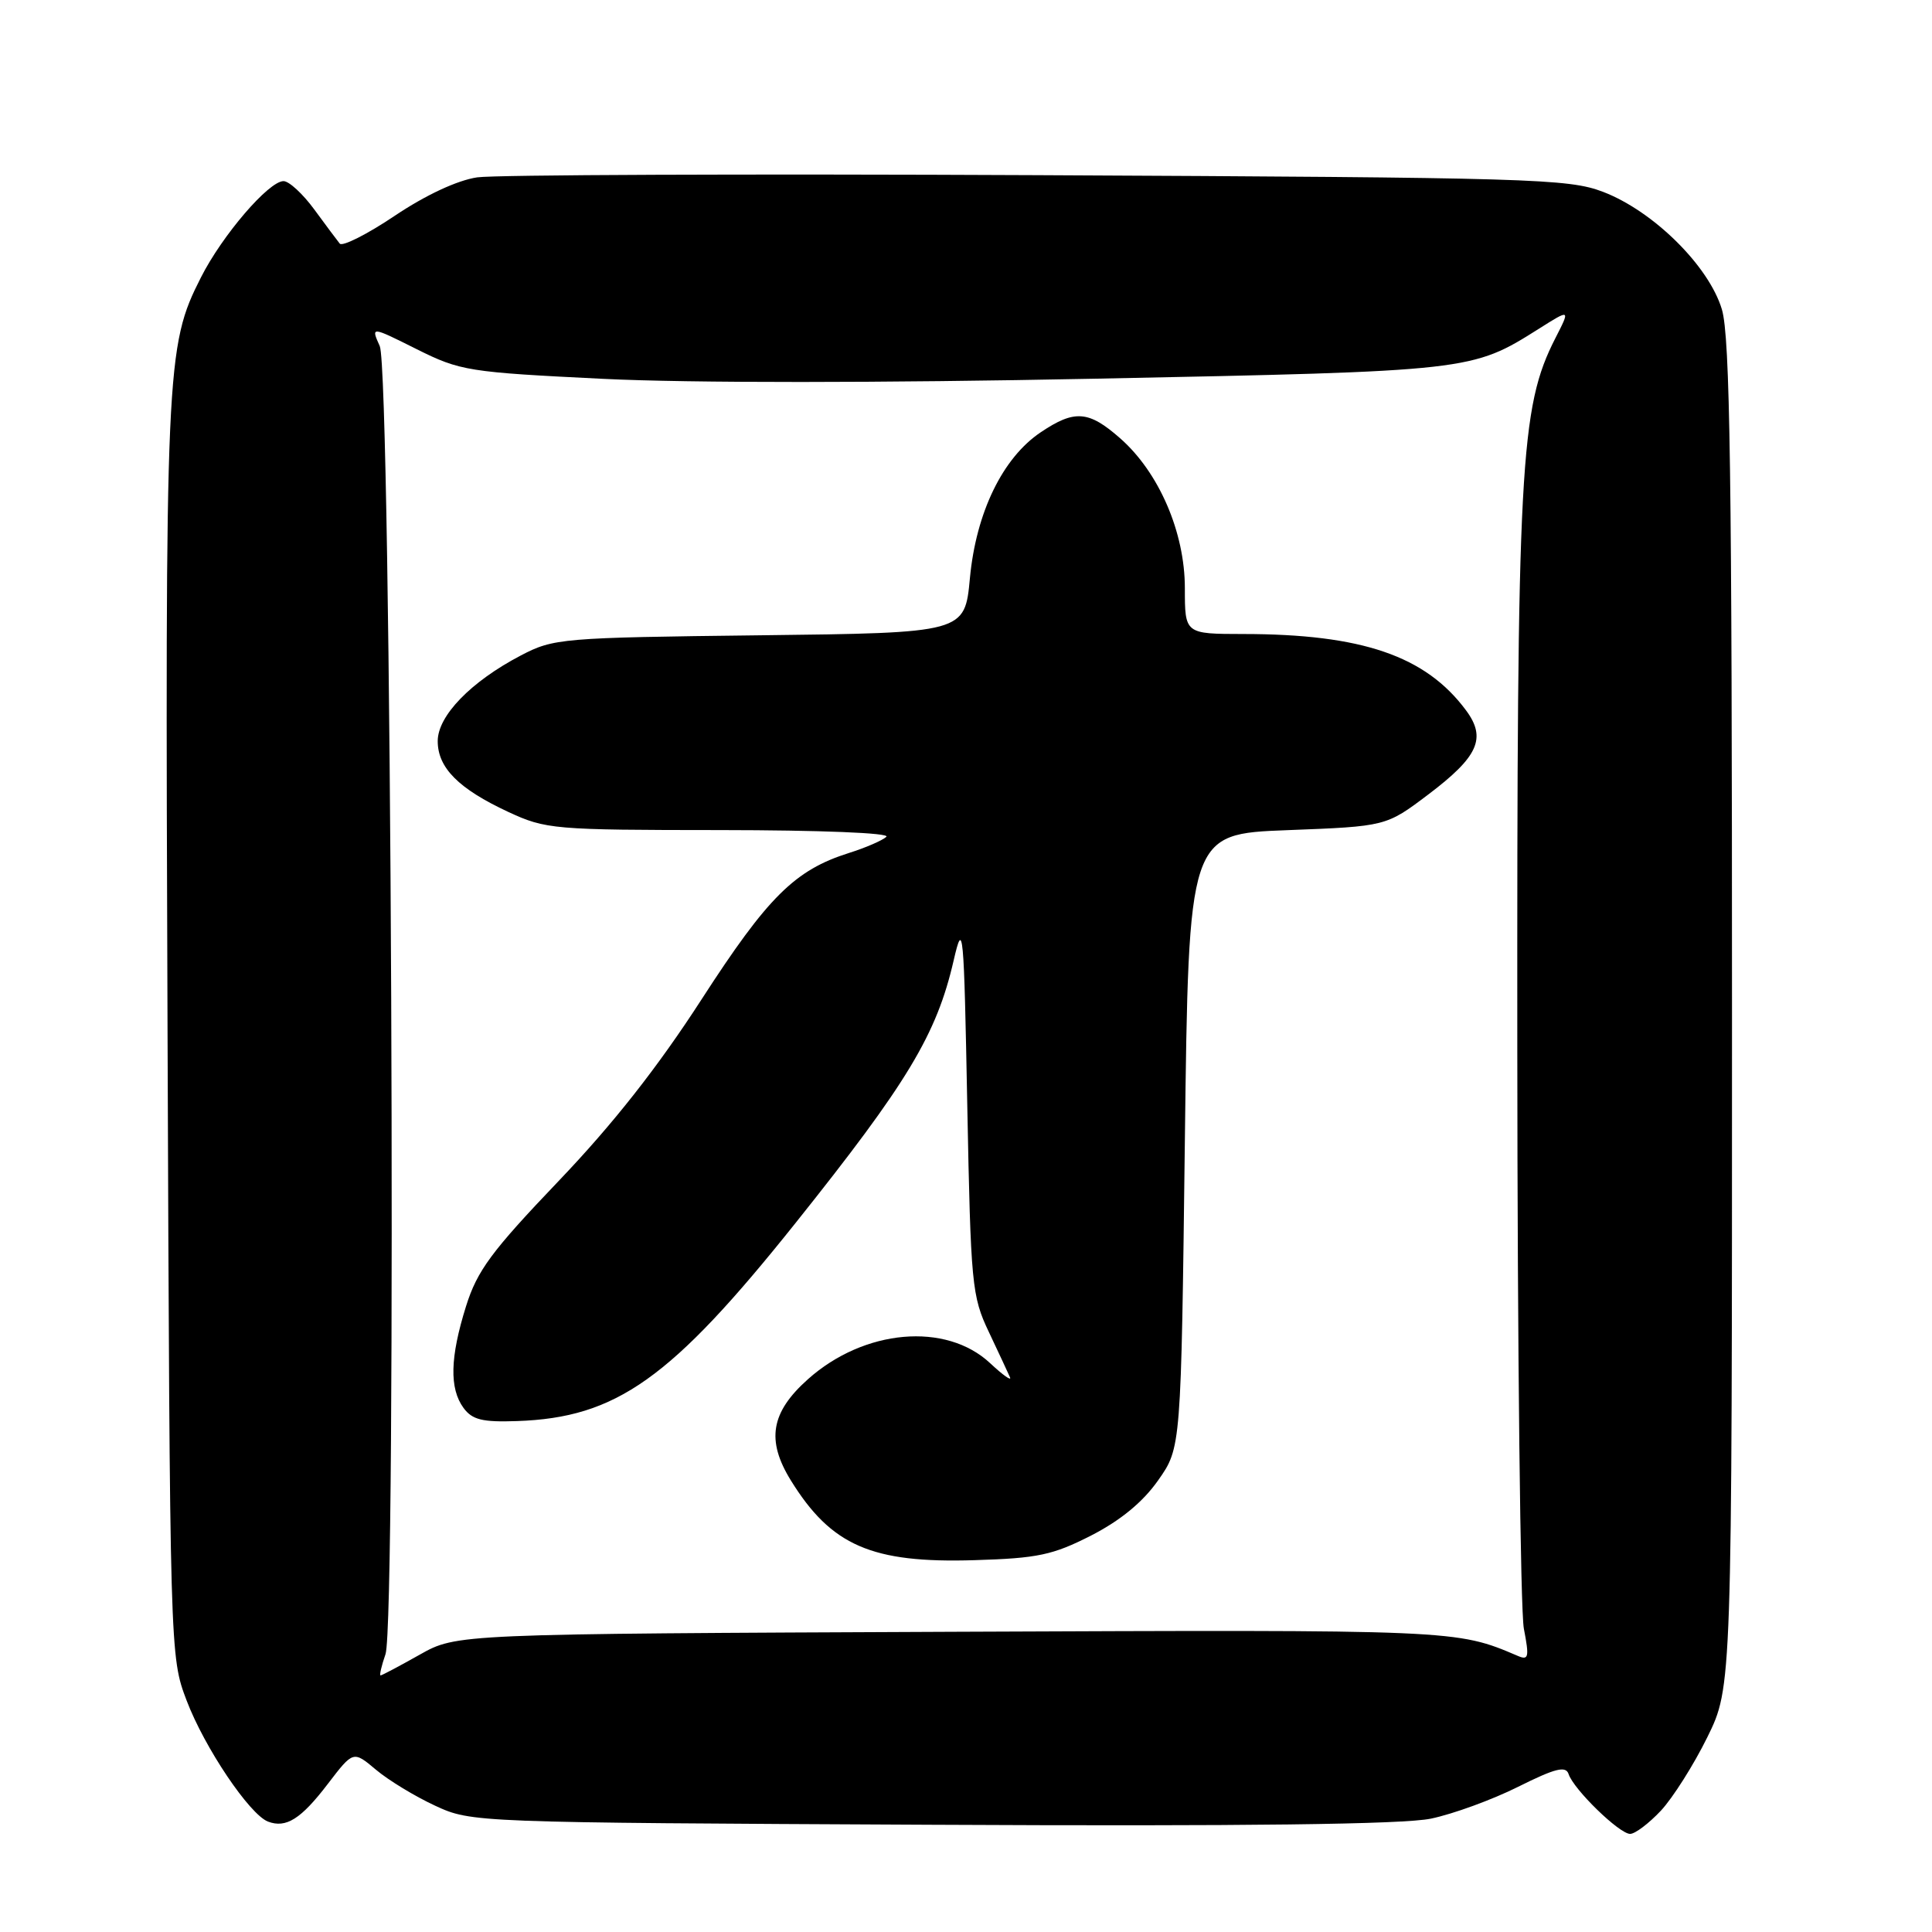 <?xml version="1.0" encoding="UTF-8" standalone="no"?>
<!DOCTYPE svg PUBLIC "-//W3C//DTD SVG 1.1//EN" "http://www.w3.org/Graphics/SVG/1.1/DTD/svg11.dtd" >
<svg xmlns="http://www.w3.org/2000/svg" xmlns:xlink="http://www.w3.org/1999/xlink" version="1.1" viewBox="0 0 256 256">
 <g >
 <path fill="currentColor"
d=" M 220.08 239.92 C 221.66 238.22 224.43 233.85 226.23 230.19 C 229.50 223.54 229.50 223.54 229.50 134.52 C 229.50 62.91 229.24 44.62 228.16 41.00 C 226.44 35.25 219.08 27.97 212.41 25.42 C 207.81 23.67 203.05 23.53 137.50 23.21 C 99.00 23.03 65.58 23.16 63.23 23.50 C 60.60 23.89 56.41 25.84 52.31 28.59 C 48.65 31.05 45.37 32.70 45.02 32.28 C 44.67 31.85 43.15 29.81 41.64 27.75 C 40.13 25.69 38.30 24.00 37.57 24.00 C 35.61 24.00 29.44 31.19 26.63 36.75 C 21.97 45.94 21.87 48.29 22.20 136.50 C 22.51 219.42 22.52 219.51 24.73 225.33 C 27.10 231.57 33.06 240.42 35.51 241.37 C 37.90 242.28 39.88 241.04 43.45 236.36 C 46.81 231.97 46.81 231.97 49.82 234.50 C 51.48 235.90 55.01 238.04 57.67 239.27 C 62.47 241.49 62.82 241.50 123.38 241.79 C 165.15 242.00 185.94 241.74 189.60 240.98 C 192.54 240.37 197.74 238.47 201.16 236.76 C 206.09 234.30 207.48 233.95 207.85 235.08 C 208.52 237.11 214.57 243.00 216.00 243.00 C 216.66 243.00 218.49 241.61 220.08 239.92 Z  M 51.08 219.19 C 52.58 214.89 51.85 49.28 50.32 45.86 C 49.14 43.23 49.14 43.23 55.20 46.26 C 61.01 49.16 62.03 49.32 79.95 50.20 C 91.36 50.76 116.72 50.75 145.07 50.18 C 194.97 49.18 195.02 49.17 203.93 43.55 C 208.08 40.93 208.08 40.93 206.10 44.80 C 201.40 54.01 201.00 61.46 201.05 139.00 C 201.07 178.88 201.46 213.44 201.92 215.81 C 202.65 219.59 202.55 220.03 201.13 219.42 C 192.95 215.93 193.08 215.94 126.16 216.22 C 60.50 216.50 60.50 216.50 55.62 219.25 C 52.94 220.76 50.60 222.00 50.43 222.00 C 50.25 222.00 50.55 220.73 51.08 219.19 Z  M 144.59 203.46 C 148.47 201.47 151.44 199.03 153.46 196.15 C 156.50 191.83 156.50 191.83 157.00 151.17 C 157.50 110.50 157.50 110.50 170.58 110.00 C 183.66 109.50 183.66 109.50 189.26 105.27 C 195.89 100.26 196.99 97.81 194.26 94.13 C 188.91 86.91 180.48 84.02 164.75 84.01 C 157.00 84.00 157.00 84.00 157.00 77.94 C 157.00 70.53 153.57 62.59 148.42 58.07 C 144.25 54.40 142.39 54.26 137.90 57.28 C 132.85 60.67 129.34 67.91 128.52 76.59 C 127.84 83.86 127.84 83.86 100.67 84.18 C 74.38 84.49 73.35 84.58 69.00 86.86 C 62.39 90.32 58.00 94.85 58.00 98.20 C 58.00 101.74 60.77 104.52 67.34 107.58 C 72.32 109.89 73.32 109.98 95.45 109.99 C 108.70 110.00 118.00 110.37 117.45 110.88 C 116.93 111.36 114.70 112.33 112.50 113.02 C 105.31 115.29 101.74 118.84 92.97 132.41 C 87.14 141.43 81.25 148.92 74.01 156.50 C 65.12 165.81 63.23 168.36 61.75 173.09 C 59.63 179.86 59.53 183.97 61.42 186.56 C 62.58 188.13 63.91 188.46 68.50 188.30 C 81.69 187.85 88.91 182.72 105.40 162.07 C 120.26 143.46 124.11 137.08 126.37 127.24 C 127.62 121.84 127.72 122.97 128.17 146.50 C 128.63 170.22 128.77 171.76 131.03 176.50 C 132.33 179.25 133.59 181.95 133.83 182.50 C 134.07 183.05 132.89 182.21 131.21 180.64 C 125.36 175.15 114.50 176.10 107.05 182.76 C 102.13 187.15 101.51 190.85 104.79 196.16 C 110.14 204.81 115.51 207.15 129.13 206.73 C 137.52 206.48 139.51 206.05 144.59 203.46 Z "/>
</g>
</svg>